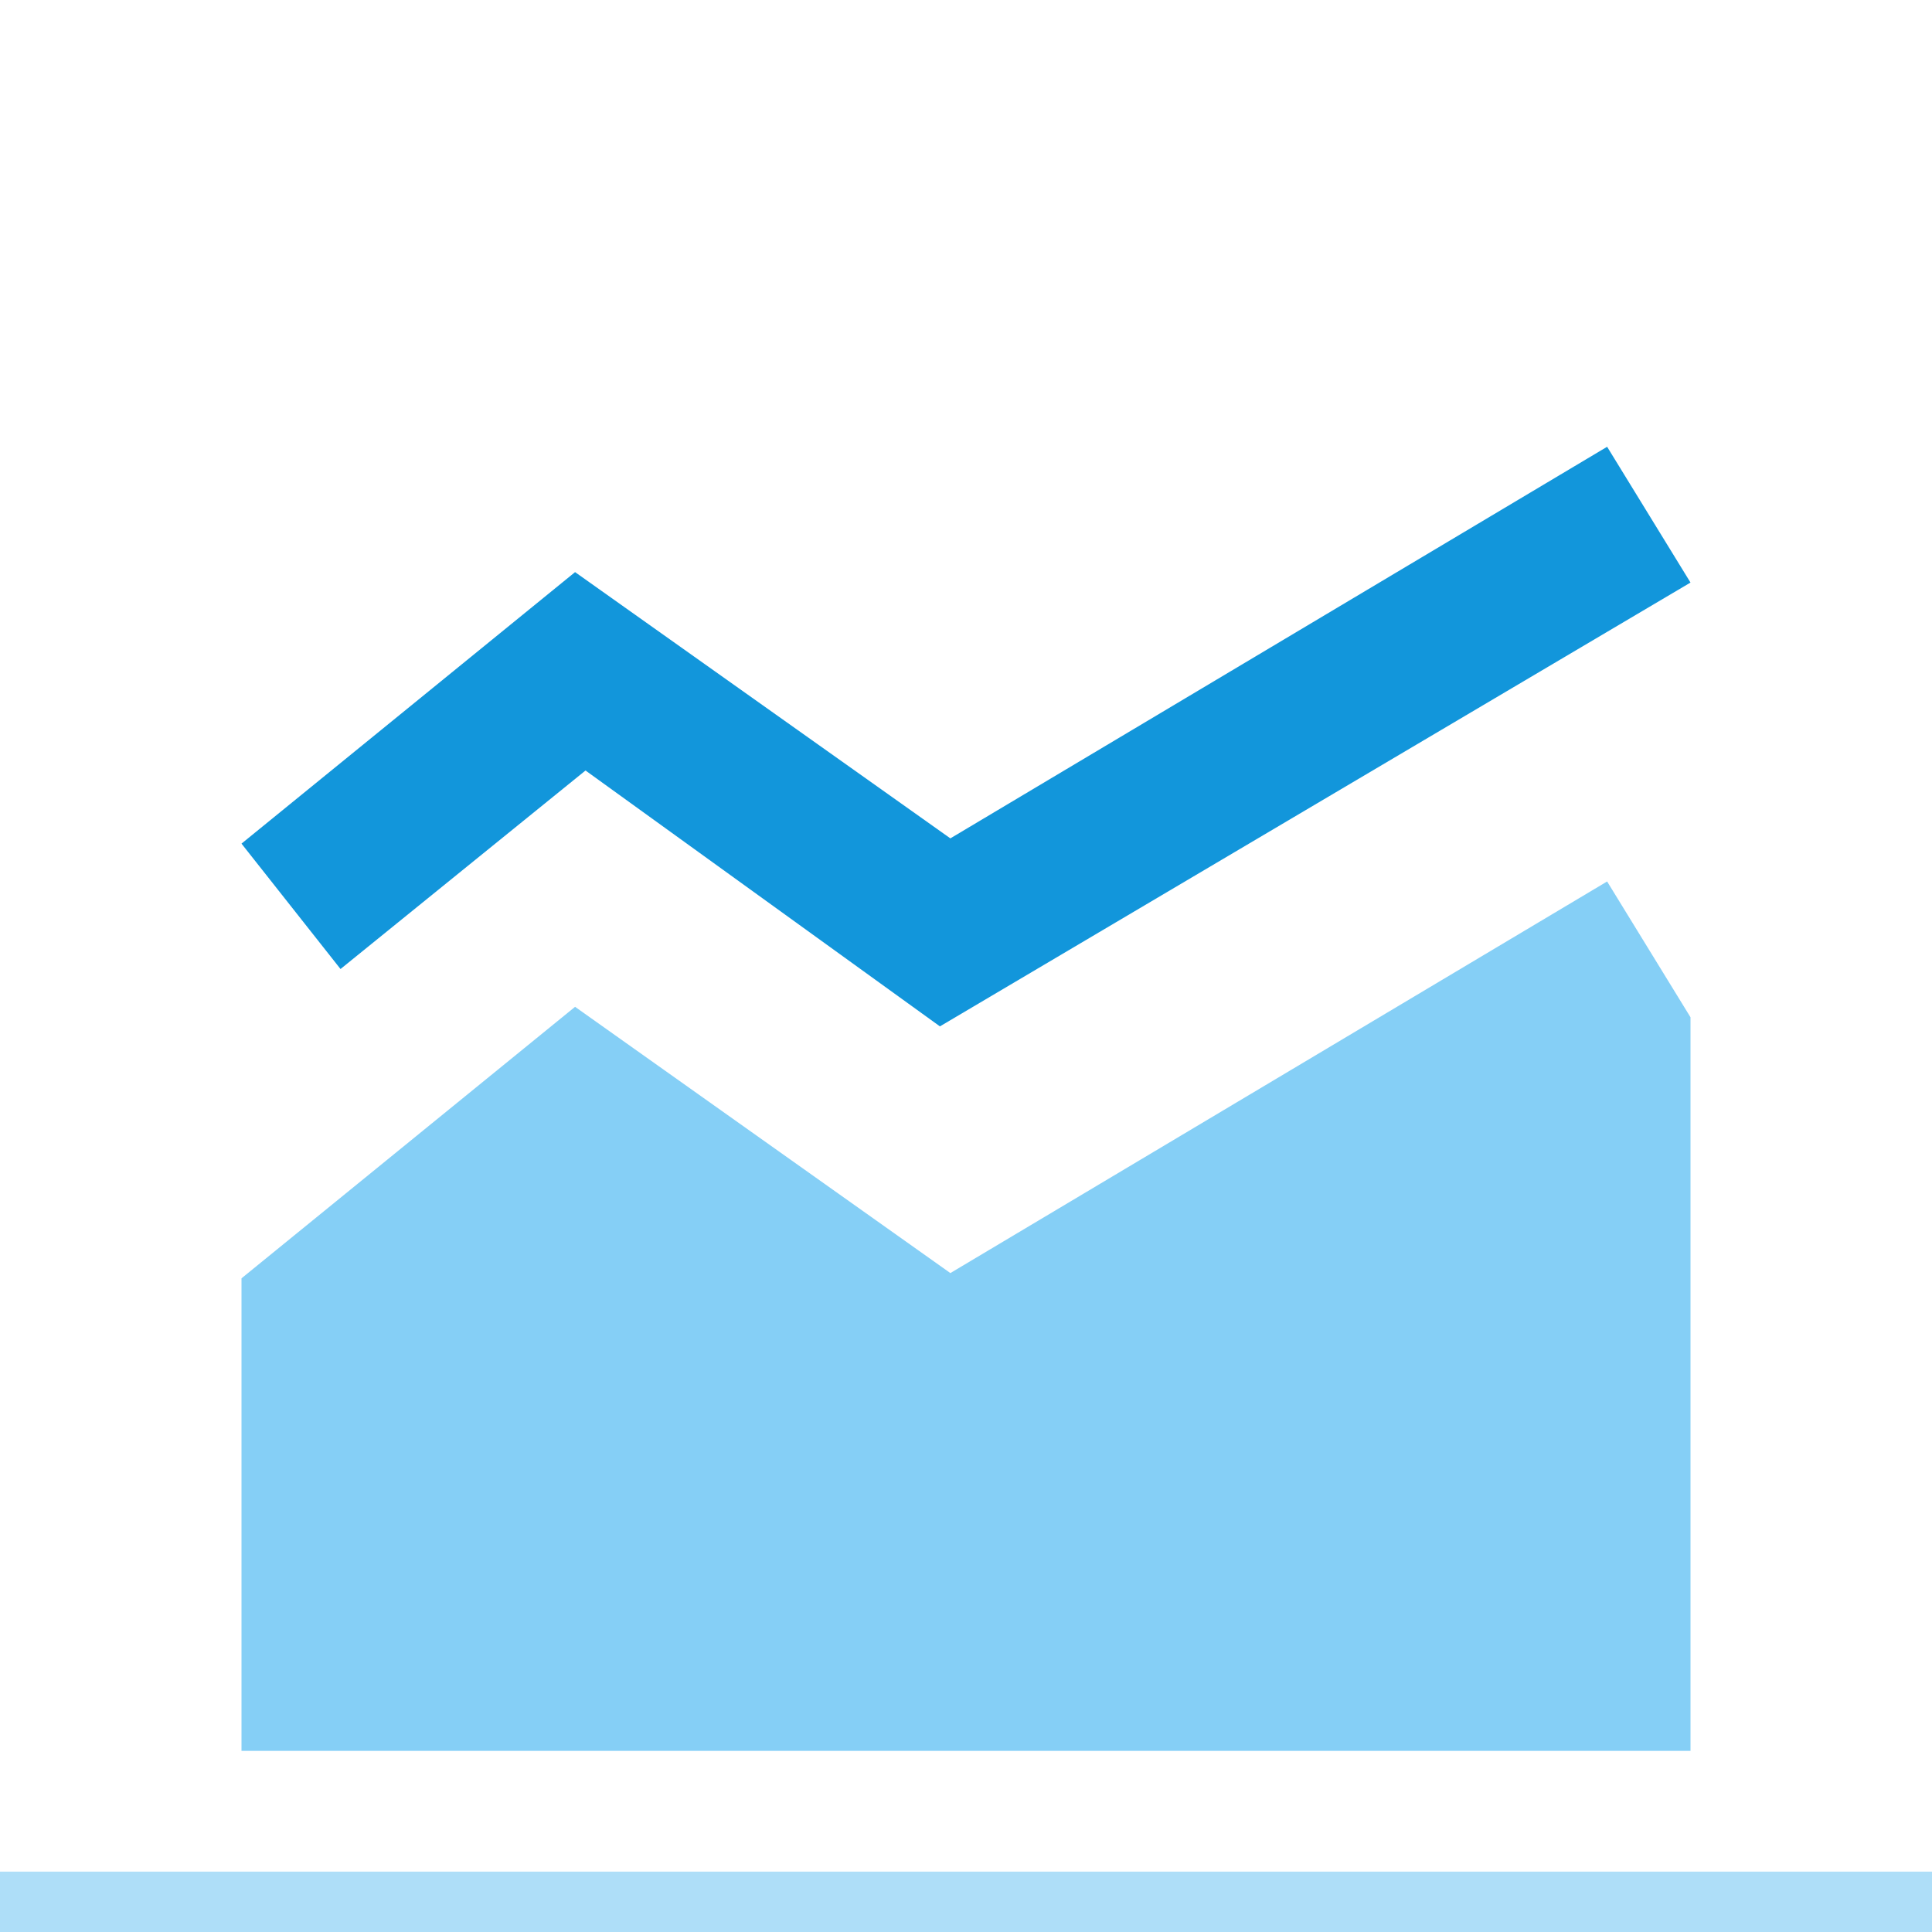 <?xml version="1.0" standalone="no"?><!DOCTYPE svg PUBLIC "-//W3C//DTD SVG 1.1//EN" "http://www.w3.org/Graphics/SVG/1.1/DTD/svg11.dtd"><svg t="1740148361742" class="icon" viewBox="0 0 1024 1024" version="1.1" xmlns="http://www.w3.org/2000/svg" p-id="2187" width="48" height="48" xmlns:xlink="http://www.w3.org/1999/xlink"><path d="M896 928H128v-250.464l176.8-143.904 198.912 141.12L851.808 467.2 896 539.168z" fill="#85cff6" p-id="2188"></path><path d="M498.176 544l-187.84-135.616L180.48 513.6 128 447.136l176.8-143.904 198.912 141.12L851.808 236.8 896 308.768z" fill="#1296db" p-id="2189"></path><path d="M0 992h1024v32H0z" fill="#aedef8" p-id="2190"></path></svg>